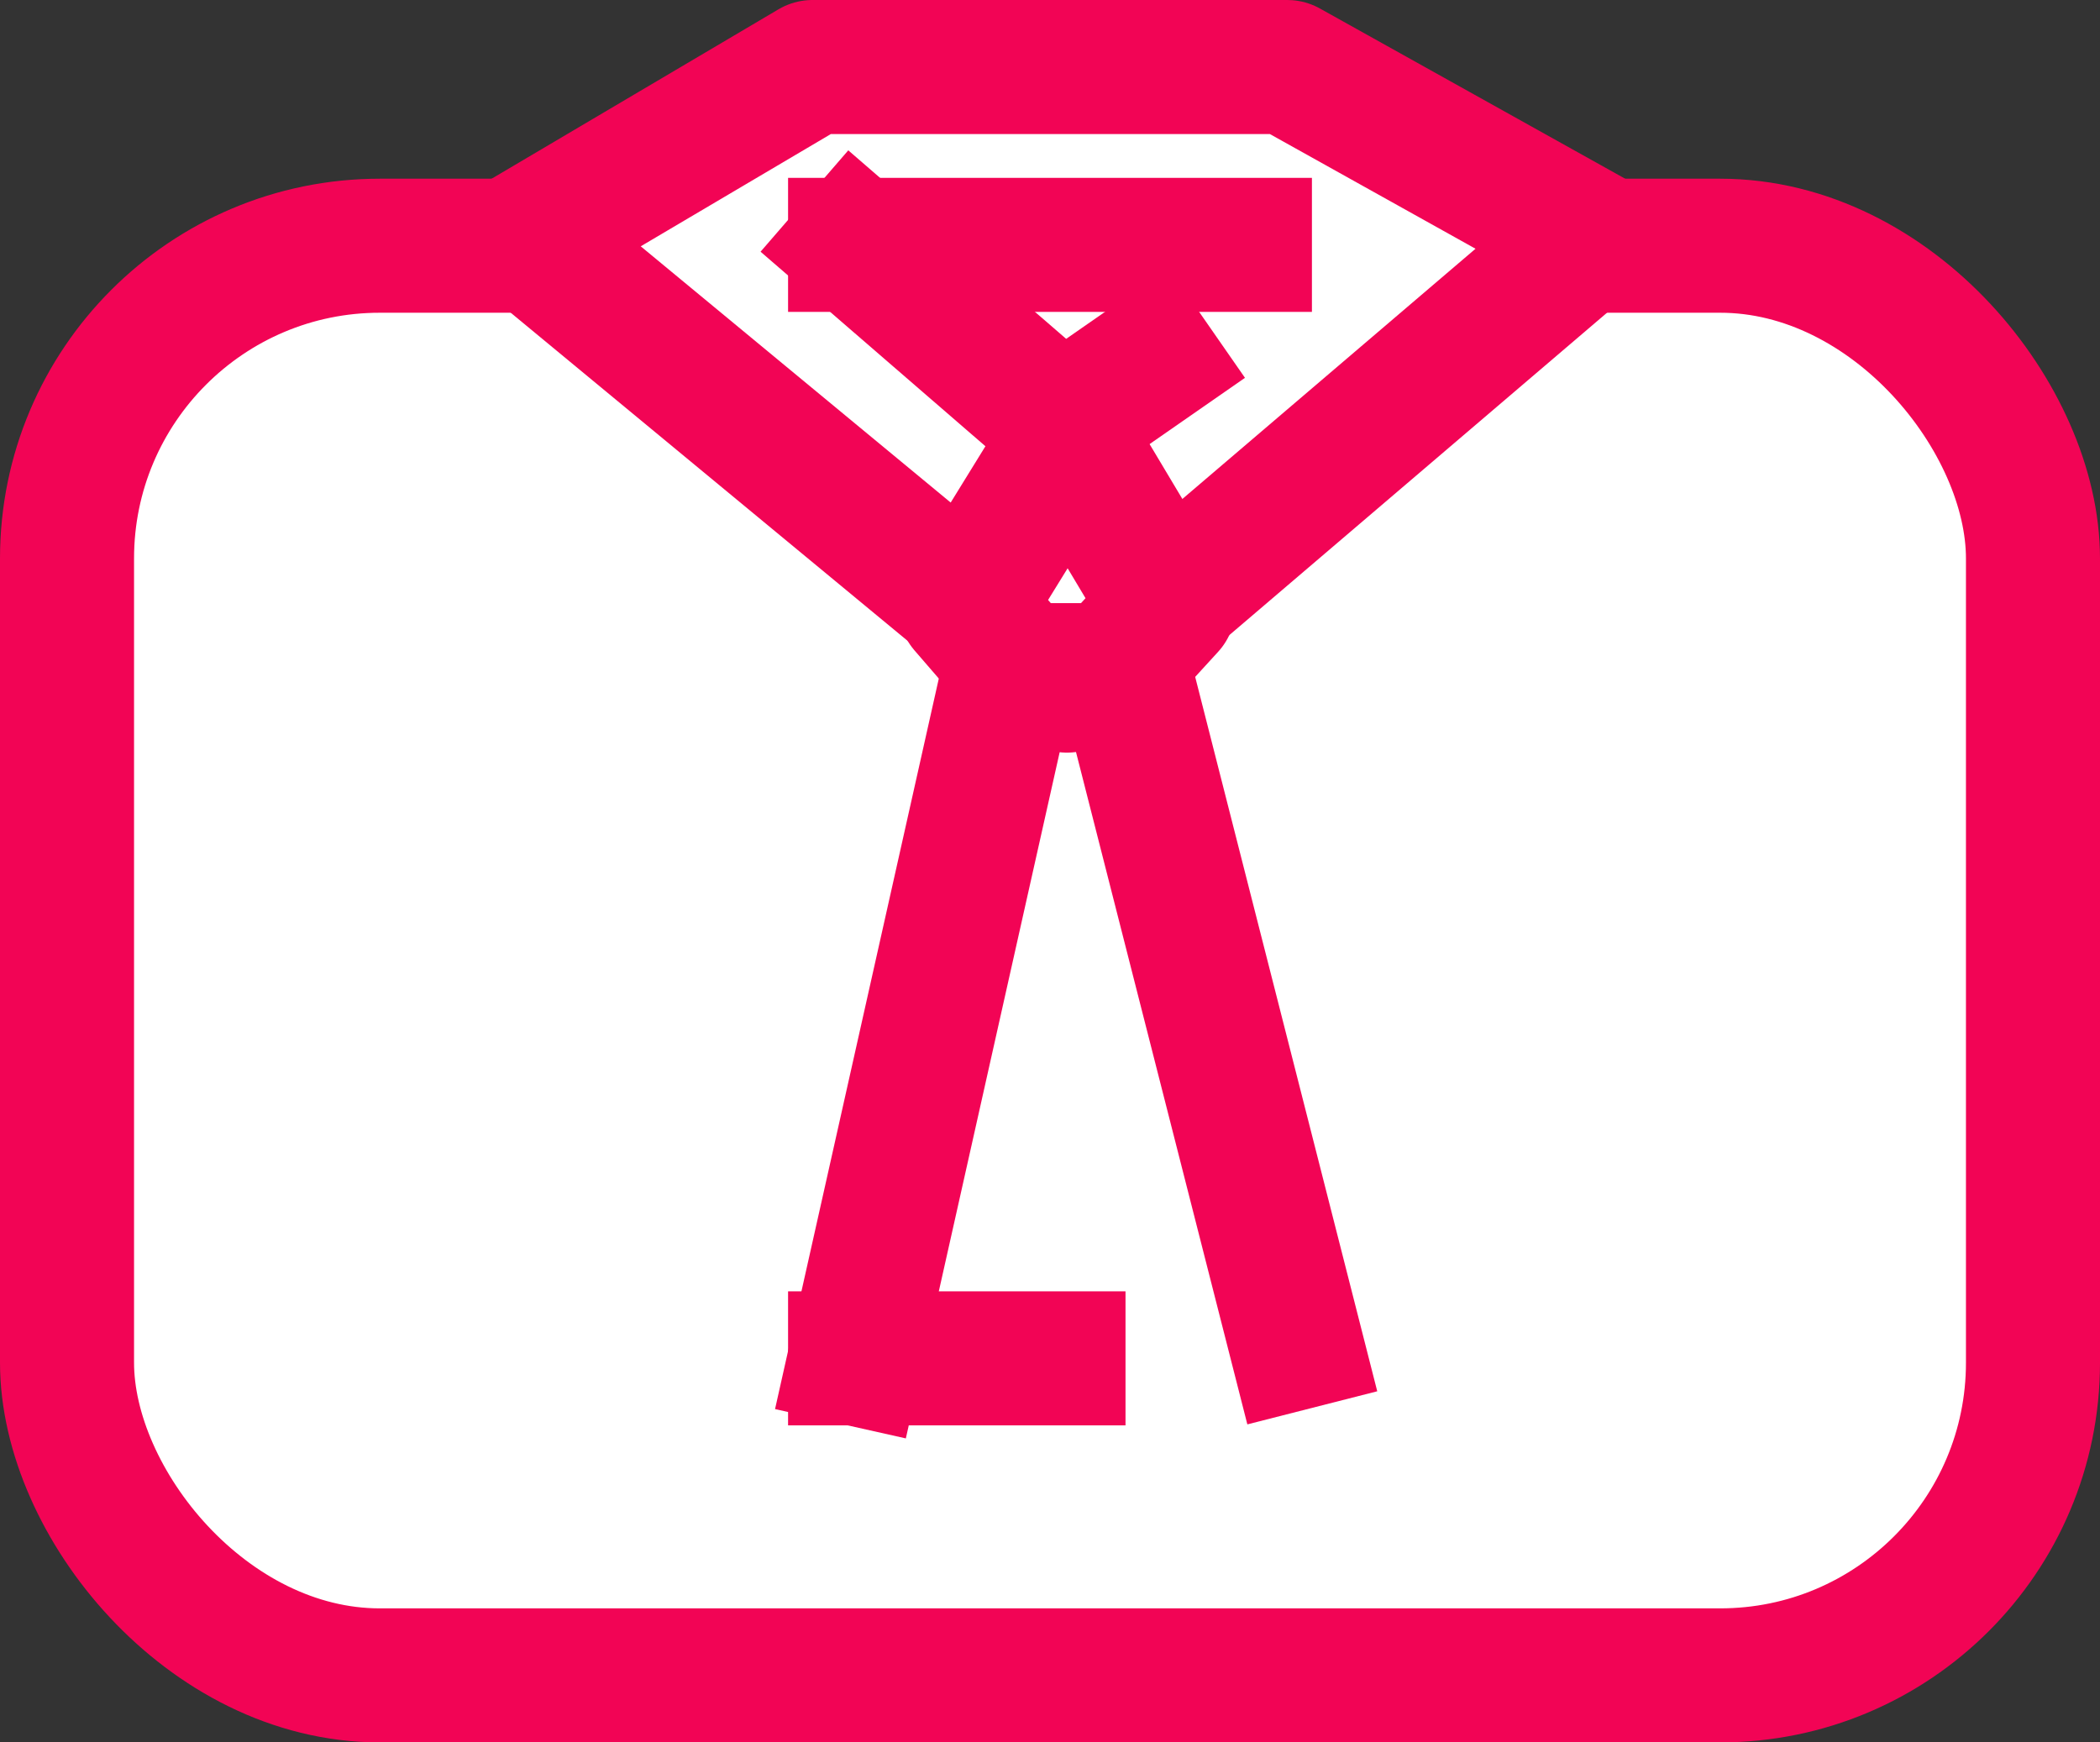 <svg xmlns="http://www.w3.org/2000/svg" width="47" height="39" viewBox="0 0 47 39"><rect x="0" y="0" width="47" height="39" fill="#333333" stroke="none"/><g transform="translate(-61.5 -259.5)"><rect width="44" height="32" rx="7" transform="translate(63 265)" fill="#fff" stroke="#f20455" stroke-linecap="square" stroke-linejoin="round" stroke-width="3"/><path d="M11.759,0,23.9,10.038l-6.448,3.808H6.828L0,10.038Z" transform="translate(97.138 274.846) rotate(180)" fill="#fff" stroke="#f20455" stroke-linecap="square" stroke-linejoin="round" stroke-width="3"/><path d="M2.24,5.171,4.552,1.422,3.323,0H1.3L0,1.422Z" transform="translate(87.655 274.5) rotate(180)" fill="#fff" stroke="#f20455" stroke-linecap="square" stroke-linejoin="round" stroke-width="3"/><line x1="8.724" transform="translate(80.638 264.981)" fill="none" stroke="#f20455" stroke-linecap="square" stroke-width="3"/><path d="M6.638,2.6,4.623,4,0,0" transform="translate(80.638 264.981)" fill="rgba(0,0,0,0)" stroke="#f20455" stroke-linecap="square" stroke-linejoin="round" stroke-width="3"/><line y1="15.231" x2="3.414" transform="translate(80.638 274.673)" fill="none" stroke="#f20455" stroke-linecap="square" stroke-width="3"/><line x2="3.793" y2="14.885" transform="translate(86.707 274.673)" fill="none" stroke="#f20455" stroke-linecap="square" stroke-width="3"/><line x2="4.552" transform="translate(80.638 289.904)" fill="none" stroke="#f20455" stroke-linecap="square" stroke-width="3"/></g></svg>